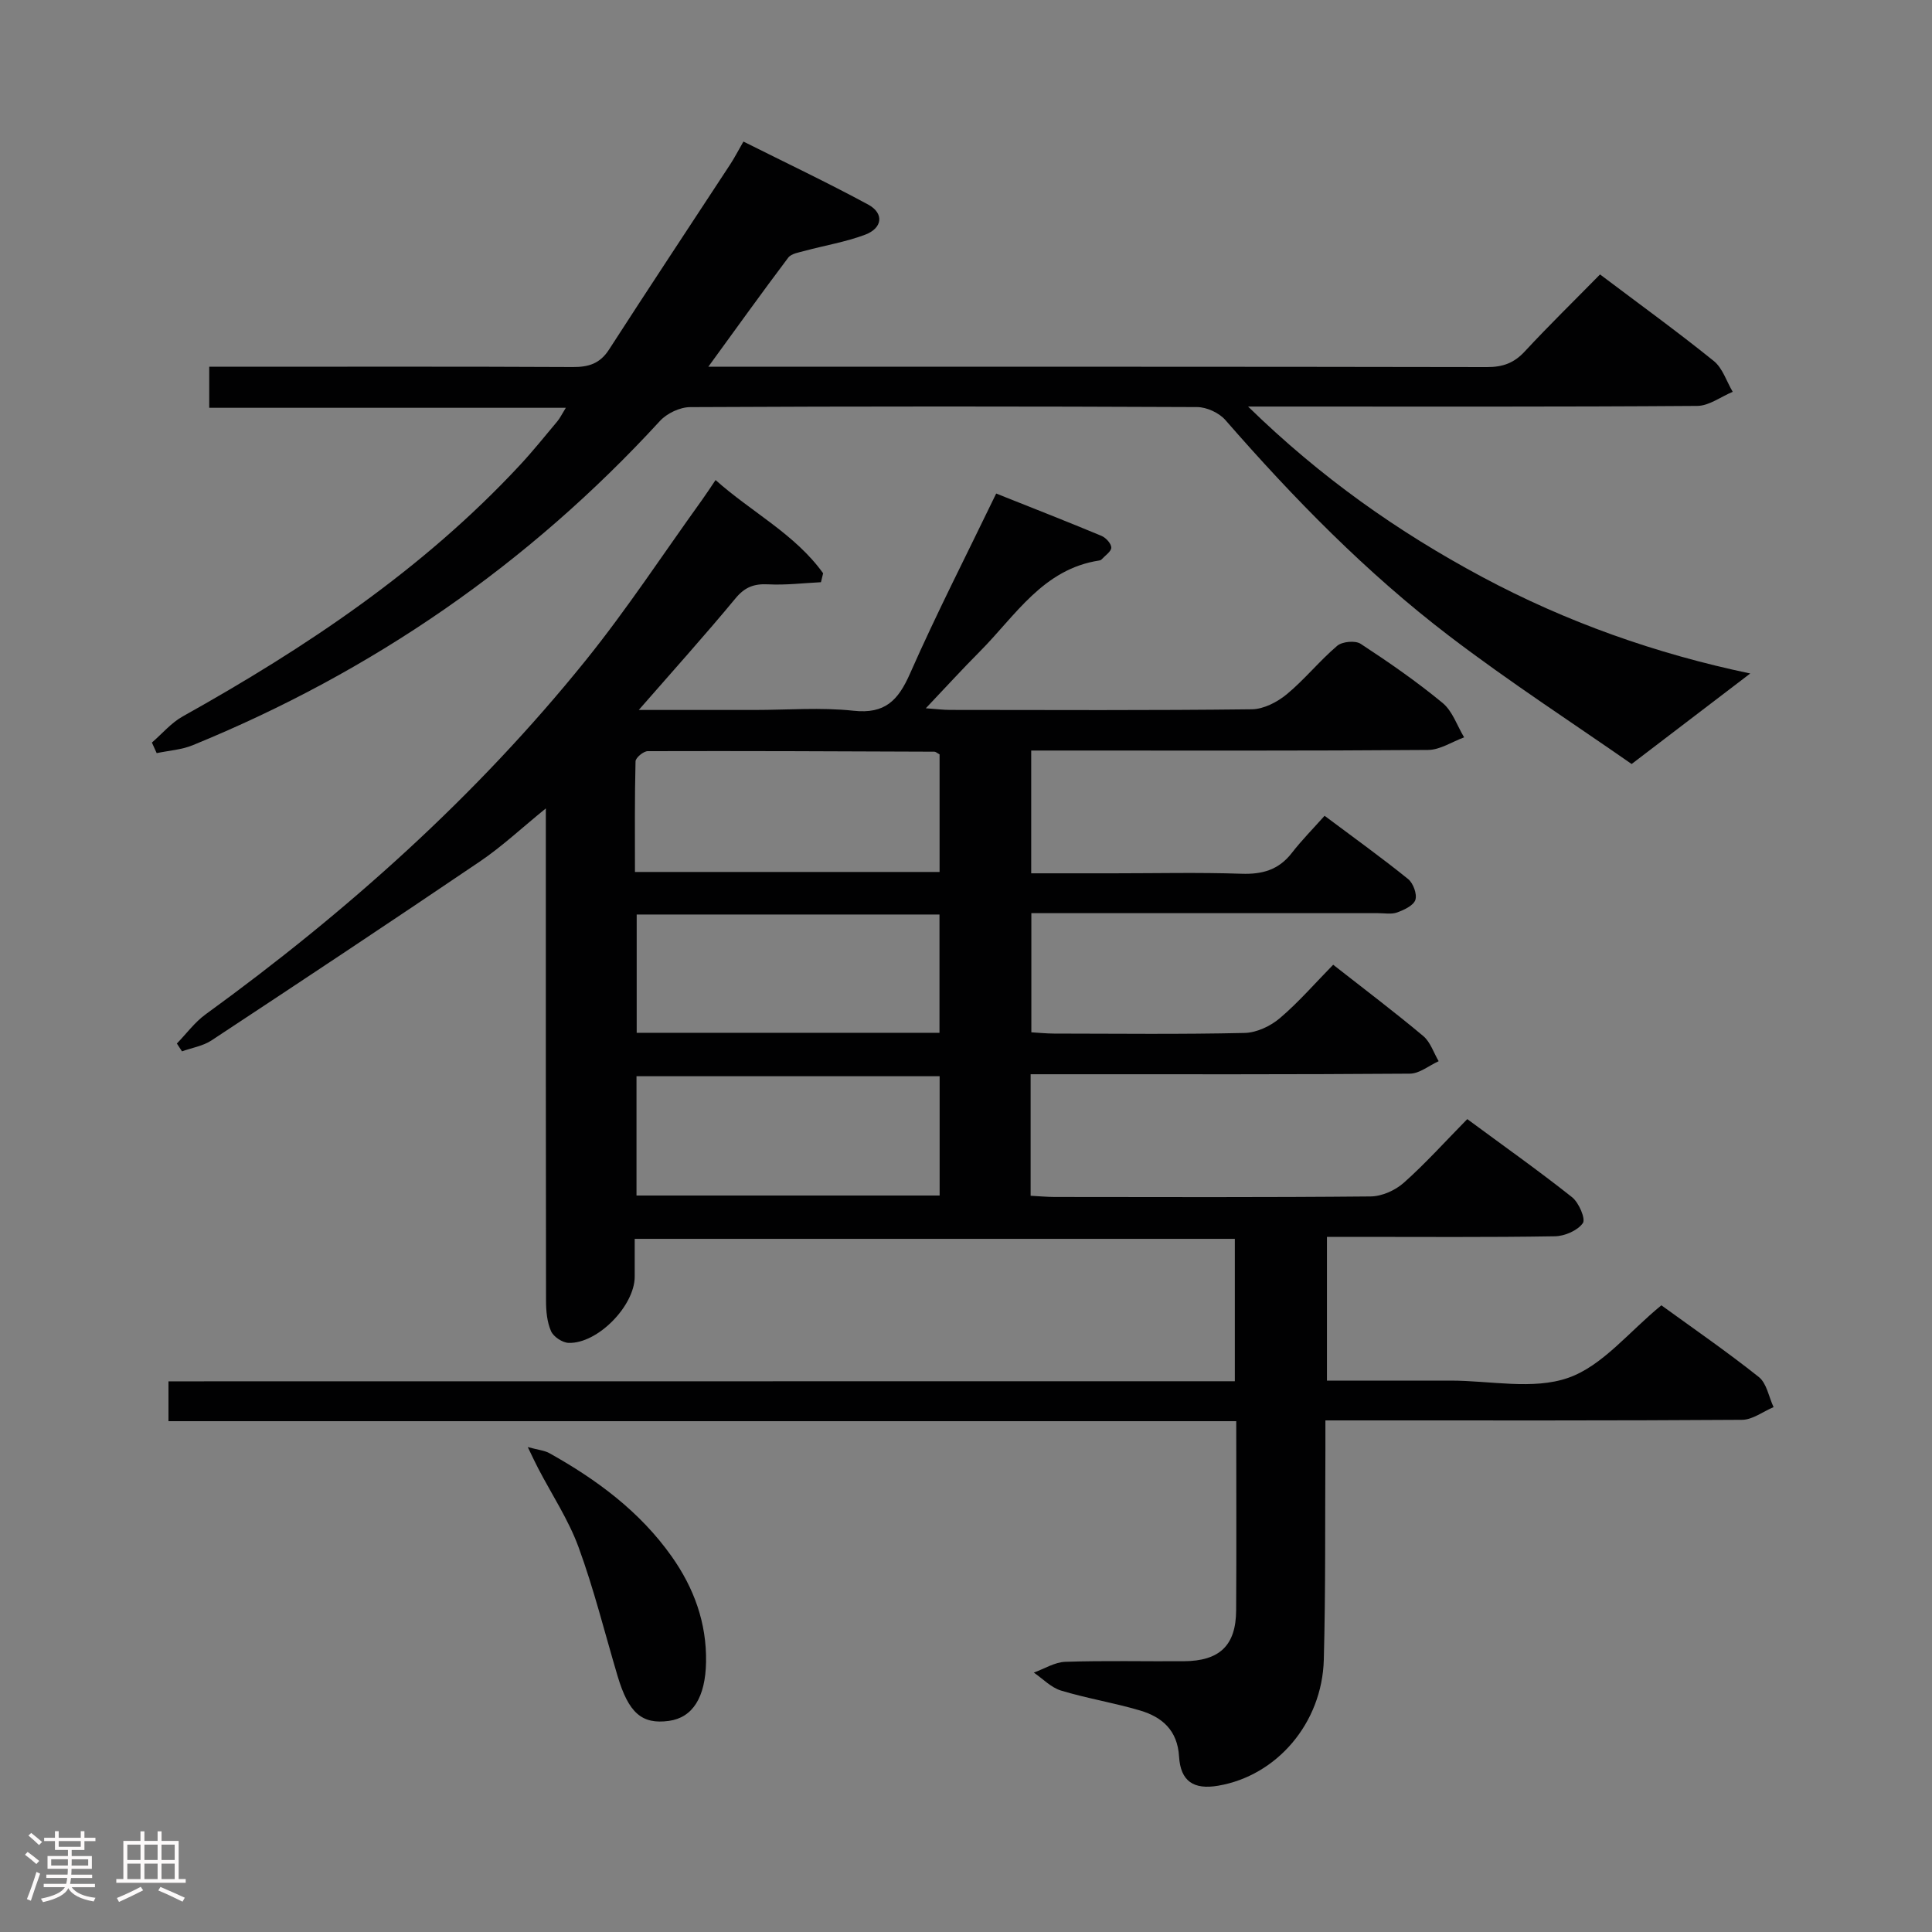 <svg enable-background="new 0 0 400 400" viewBox="0 0 400 400" xmlns="http://www.w3.org/2000/svg"><rect x="0" y="0" width="400" height="400" fill="#808080" stroke="none"/><path d="m5.17 384 .55-.58c.85.61 1.65 1.24 2.4 1.87l-.59.64c-.83-.73-1.62-1.38-2.36-1.93m1.22 9.53-.82-.34c.71-1.76 1.37-3.64 1.98-5.63.24.13.5.25.76.36-.6 1.67-1.24 3.54-1.92 5.61m-.5-13.5.57-.54c.56.44 1.31 1.06 2.26 1.87l-.64.64c-.68-.66-1.41-1.32-2.19-1.97m3.25.46h2.24v-1.36h.77v1.36h4.57v-1.36h.76v1.36h2.28v.69h-2.28v1.84h-2.64v1.26h4.18v2.64h-4.21c0 .45-.02.86-.05 1.21h4.32v.69h-4.38c-.04.34-.1.75-.19 1.22h5.15v.69h-4.82c.87 1.19 2.51 1.92 4.93 2.19-.17.31-.3.57-.37.76-2.77-.49-4.52-1.41-5.26-2.76-.56 1.26-2.3 2.23-5.24 2.9-.12-.24-.26-.48-.43-.72 2.73-.55 4.38-1.34 4.96-2.38h-4.38v-.69h4.65c.1-.38.17-.79.21-1.22h-4.32v-.69h4.4c.03-.34.05-.75.05-1.21h-4.2v-2.64h4.23v-1.26h-2.69v-1.84h-2.24zm1.46 4.46v1.29h3.45c.01-.4.02-.57.01-.53v-.32-.45h-3.46zm1.55-2.59h4.57v-1.19h-4.57zm6.11 2.59h-3.42v.77c-.02.19-.01.37-.02.53h3.44z" fill="#fcfafa"/><path d="m32.63 379.16h.82v1.98h3.54v7.89h1.46v.78h-14.37v-.78h1.46v-7.89h3.54v-1.98h.82v1.98h2.73zm-3.49 11.48.5.73c-1.61.82-3.28 1.63-5 2.41-.13-.27-.28-.55-.44-.82 1.75-.72 3.4-1.49 4.94-2.32m-2.78-5.55h2.73v-3.18h-2.73zm0 3.95h2.73v-3.2h-2.73zm3.54-3.95h2.73v-3.18h-2.73zm0 3.95h2.73v-3.2h-2.73zm7.89 4.68c-1.84-.92-3.51-1.7-5.02-2.32l.45-.73c1.89.8 3.57 1.55 5.04 2.23zm-1.62-11.81h-2.73v3.18h2.73zm-2.73 7.13h2.73v-3.2h-2.73z" fill="#fcfafa"/><g fill="#010102"><path d="m255.66 285.97c0-10.17 0-19.61 0-29.48-41.16 0-82.37 0-124.25 0v7.83c-.01 6.03-7.67 13.9-13.68 13.71-1.28-.04-3.13-1.26-3.64-2.42-.83-1.88-1.04-4.16-1.04-6.27-.06-31.83-.04-63.66-.04-95.49 0-1.8 0-3.6 0-6.48-5 4.06-9.06 7.88-13.62 10.97-18.44 12.49-37 24.8-55.59 37.06-1.77 1.17-4.06 1.53-6.12 2.27-.35-.54-.7-1.08-1.06-1.62 1.97-2.03 3.7-4.41 5.96-6.05 29.25-21.23 56.02-45.14 78.72-73.32 8.54-10.6 16.04-22.05 24.01-33.12.86-1.19 1.65-2.42 2.84-4.17 7.5 6.69 16.46 11.2 22.27 19.3-.15.62-.3 1.23-.45 1.85-3.64.18-7.3.63-10.92.44-2.91-.15-4.83.55-6.77 2.9-6.32 7.63-12.95 15-20.03 23.11h23.98c6.83 0 13.73-.57 20.48.16 6.54.71 9.25-2.15 11.69-7.67 5.49-12.45 11.71-24.58 17.85-37.3 7.43 2.96 14.64 5.78 21.79 8.76.91.38 2.03 1.59 2.04 2.43.01.81-1.28 1.65-2.02 2.46-.1.11-.29.19-.45.21-11.67 1.77-17.36 11.42-24.73 18.83-3.62 3.63-7.07 7.42-11.2 11.77 2.22.16 3.62.34 5.02.34 20.83.02 41.67.12 62.49-.13 2.44-.03 5.26-1.49 7.22-3.11 3.71-3.07 6.77-6.91 10.44-10.03 1.04-.89 3.74-1.14 4.85-.42 5.84 3.82 11.61 7.82 16.99 12.26 2.04 1.69 2.99 4.7 4.44 7.11-2.49.91-4.97 2.59-7.46 2.61-25.33.2-50.66.12-75.99.12-1.96 0-3.92 0-6.18 0v25.42h17.03c8.83 0 17.67-.21 26.5.09 4.34.15 7.72-.81 10.43-4.31 2.03-2.62 4.38-4.99 6.78-7.69 6.23 4.66 11.89 8.73 17.3 13.1 1.05.85 1.88 3.11 1.5 4.3-.38 1.18-2.33 2.08-3.77 2.61-1.18.43-2.63.15-3.97.15-22 0-44 0-66 0-1.8 0-3.61 0-5.77 0v24.67c1.51.09 3.09.25 4.68.26 13.17.02 26.34.17 39.49-.13 2.47-.06 5.34-1.41 7.27-3.05 3.91-3.32 7.3-7.25 11.05-11.07 6.47 5.07 12.69 9.77 18.65 14.76 1.48 1.24 2.15 3.45 3.19 5.21-1.99.9-3.97 2.57-5.96 2.58-23.83.18-47.66.12-71.5.12-2.28 0-4.56 0-7.02 0v25.16c1.71.09 3.31.24 4.9.25 21.83.02 43.67.1 65.5-.11 2.33-.02 5.1-1.26 6.87-2.84 4.47-3.97 8.49-8.45 13.13-13.17 7.41 5.47 14.71 10.63 21.7 16.17 1.41 1.12 2.85 4.49 2.23 5.37-1.1 1.54-3.76 2.69-5.79 2.72-13.83.23-27.66.12-41.5.12-1.79 0-3.59 0-5.69 0v29.76h19.64 6c8.17 0 17.02 1.97 24.3-.57 7.1-2.47 12.6-9.56 19.3-15.02 6.38 4.63 13.46 9.51 20.18 14.85 1.63 1.3 2.06 4.11 3.05 6.23-2.17.91-4.34 2.61-6.52 2.63-26.66.18-53.33.12-79.99.12-1.82 0-3.64 0-6.28 0 0 2.21.01 4.14 0 6.06-.09 14.5.06 29-.33 43.49-.36 13.16-9.76 24.02-21.86 26.08-5.07.87-7.8-.89-8.11-6.05-.33-5.43-3.5-8.16-8.07-9.52-5.39-1.6-11-2.5-16.38-4.13-2.06-.63-3.76-2.44-5.62-3.72 2.18-.78 4.33-2.16 6.53-2.23 8.16-.27 16.33-.07 24.5-.12 7.44-.04 10.82-3.26 10.86-10.53.08-12.82.02-25.65.02-39.17-73.75 0-147.28 0-221.07 0 0-2.96 0-5.24 0-8.25 73.49-.02 147.01-.02 220.78-.02zm-124.2-105.44h63.07c0-8.34 0-16.4 0-24.34-.5-.27-.79-.56-1.07-.56-19.78-.08-39.56-.17-59.34-.11-.89 0-2.52 1.35-2.54 2.11-.19 7.59-.12 15.19-.12 22.9zm63.08 42.29c-21.06 0-41.88 0-62.76 0v24.7h62.76c0-8.35 0-16.4 0-24.7zm-.03-8.99c0-8.46 0-16.38 0-24.49-21.05 0-41.78 0-62.69 0v24.49z"/><path d="m31.45 153.74c2.12-1.83 4-4.09 6.39-5.42 25.55-14.27 49.69-30.4 69.77-51.99 2.72-2.92 5.22-6.05 7.79-9.11.52-.62.88-1.39 1.75-2.79-24.86 0-49.19 0-73.83 0 0-3.02 0-5.43 0-8.5h5.28c23.33 0 46.66-.06 69.98.06 3.29.02 5.63-.7 7.51-3.61 8.28-12.84 16.73-25.58 25.1-38.36.89-1.36 1.63-2.81 2.73-4.71 8.75 4.38 17.4 8.49 25.82 13.04 3.34 1.81 3 4.88-.64 6.25-4.01 1.5-8.31 2.21-12.46 3.33-1.21.33-2.8.56-3.45 1.42-5.47 7.25-10.75 14.63-16.54 22.58h5.26c51.99 0 103.97-.03 155.96.07 3.25.01 5.6-.83 7.82-3.24 4.98-5.37 10.23-10.49 15.58-15.94 8.03 6.06 15.95 11.79 23.55 17.92 1.83 1.47 2.64 4.22 3.92 6.38-2.45 1.02-4.89 2.9-7.34 2.92-28.66.21-57.32.13-85.98.13-1.82 0-3.64 0-7.02 0 15.08 14.72 31.04 25.94 48.41 35.25 17.5 9.38 36.04 15.93 55.56 20.02-7.84 5.98-15.47 11.8-24.56 18.74-11.82-8.25-25.19-16.91-37.82-26.55-17.12-13.07-32.14-28.44-46.29-44.67-1.3-1.49-3.86-2.67-5.84-2.68-34.99-.16-69.98-.17-104.97.01-2.12.01-4.8 1.28-6.25 2.86-27.23 29.66-59.54 51.95-96.77 67.15-2.31.94-4.95 1.1-7.43 1.63-.33-.73-.66-1.46-.99-2.19z"/><path d="m109.27 299.6c2.19.6 3.47.7 4.49 1.27 9.81 5.48 18.72 12.07 25.3 21.37 4.62 6.54 7.26 13.75 7.12 21.88-.13 7.27-2.75 11.49-7.68 12.17-5.61.77-8.36-1.63-10.65-9.33-2.64-8.89-4.88-17.93-8.06-26.62-2.08-5.68-5.52-10.87-8.34-16.28-.59-1.12-1.12-2.27-2.18-4.46z"/></g></svg>
